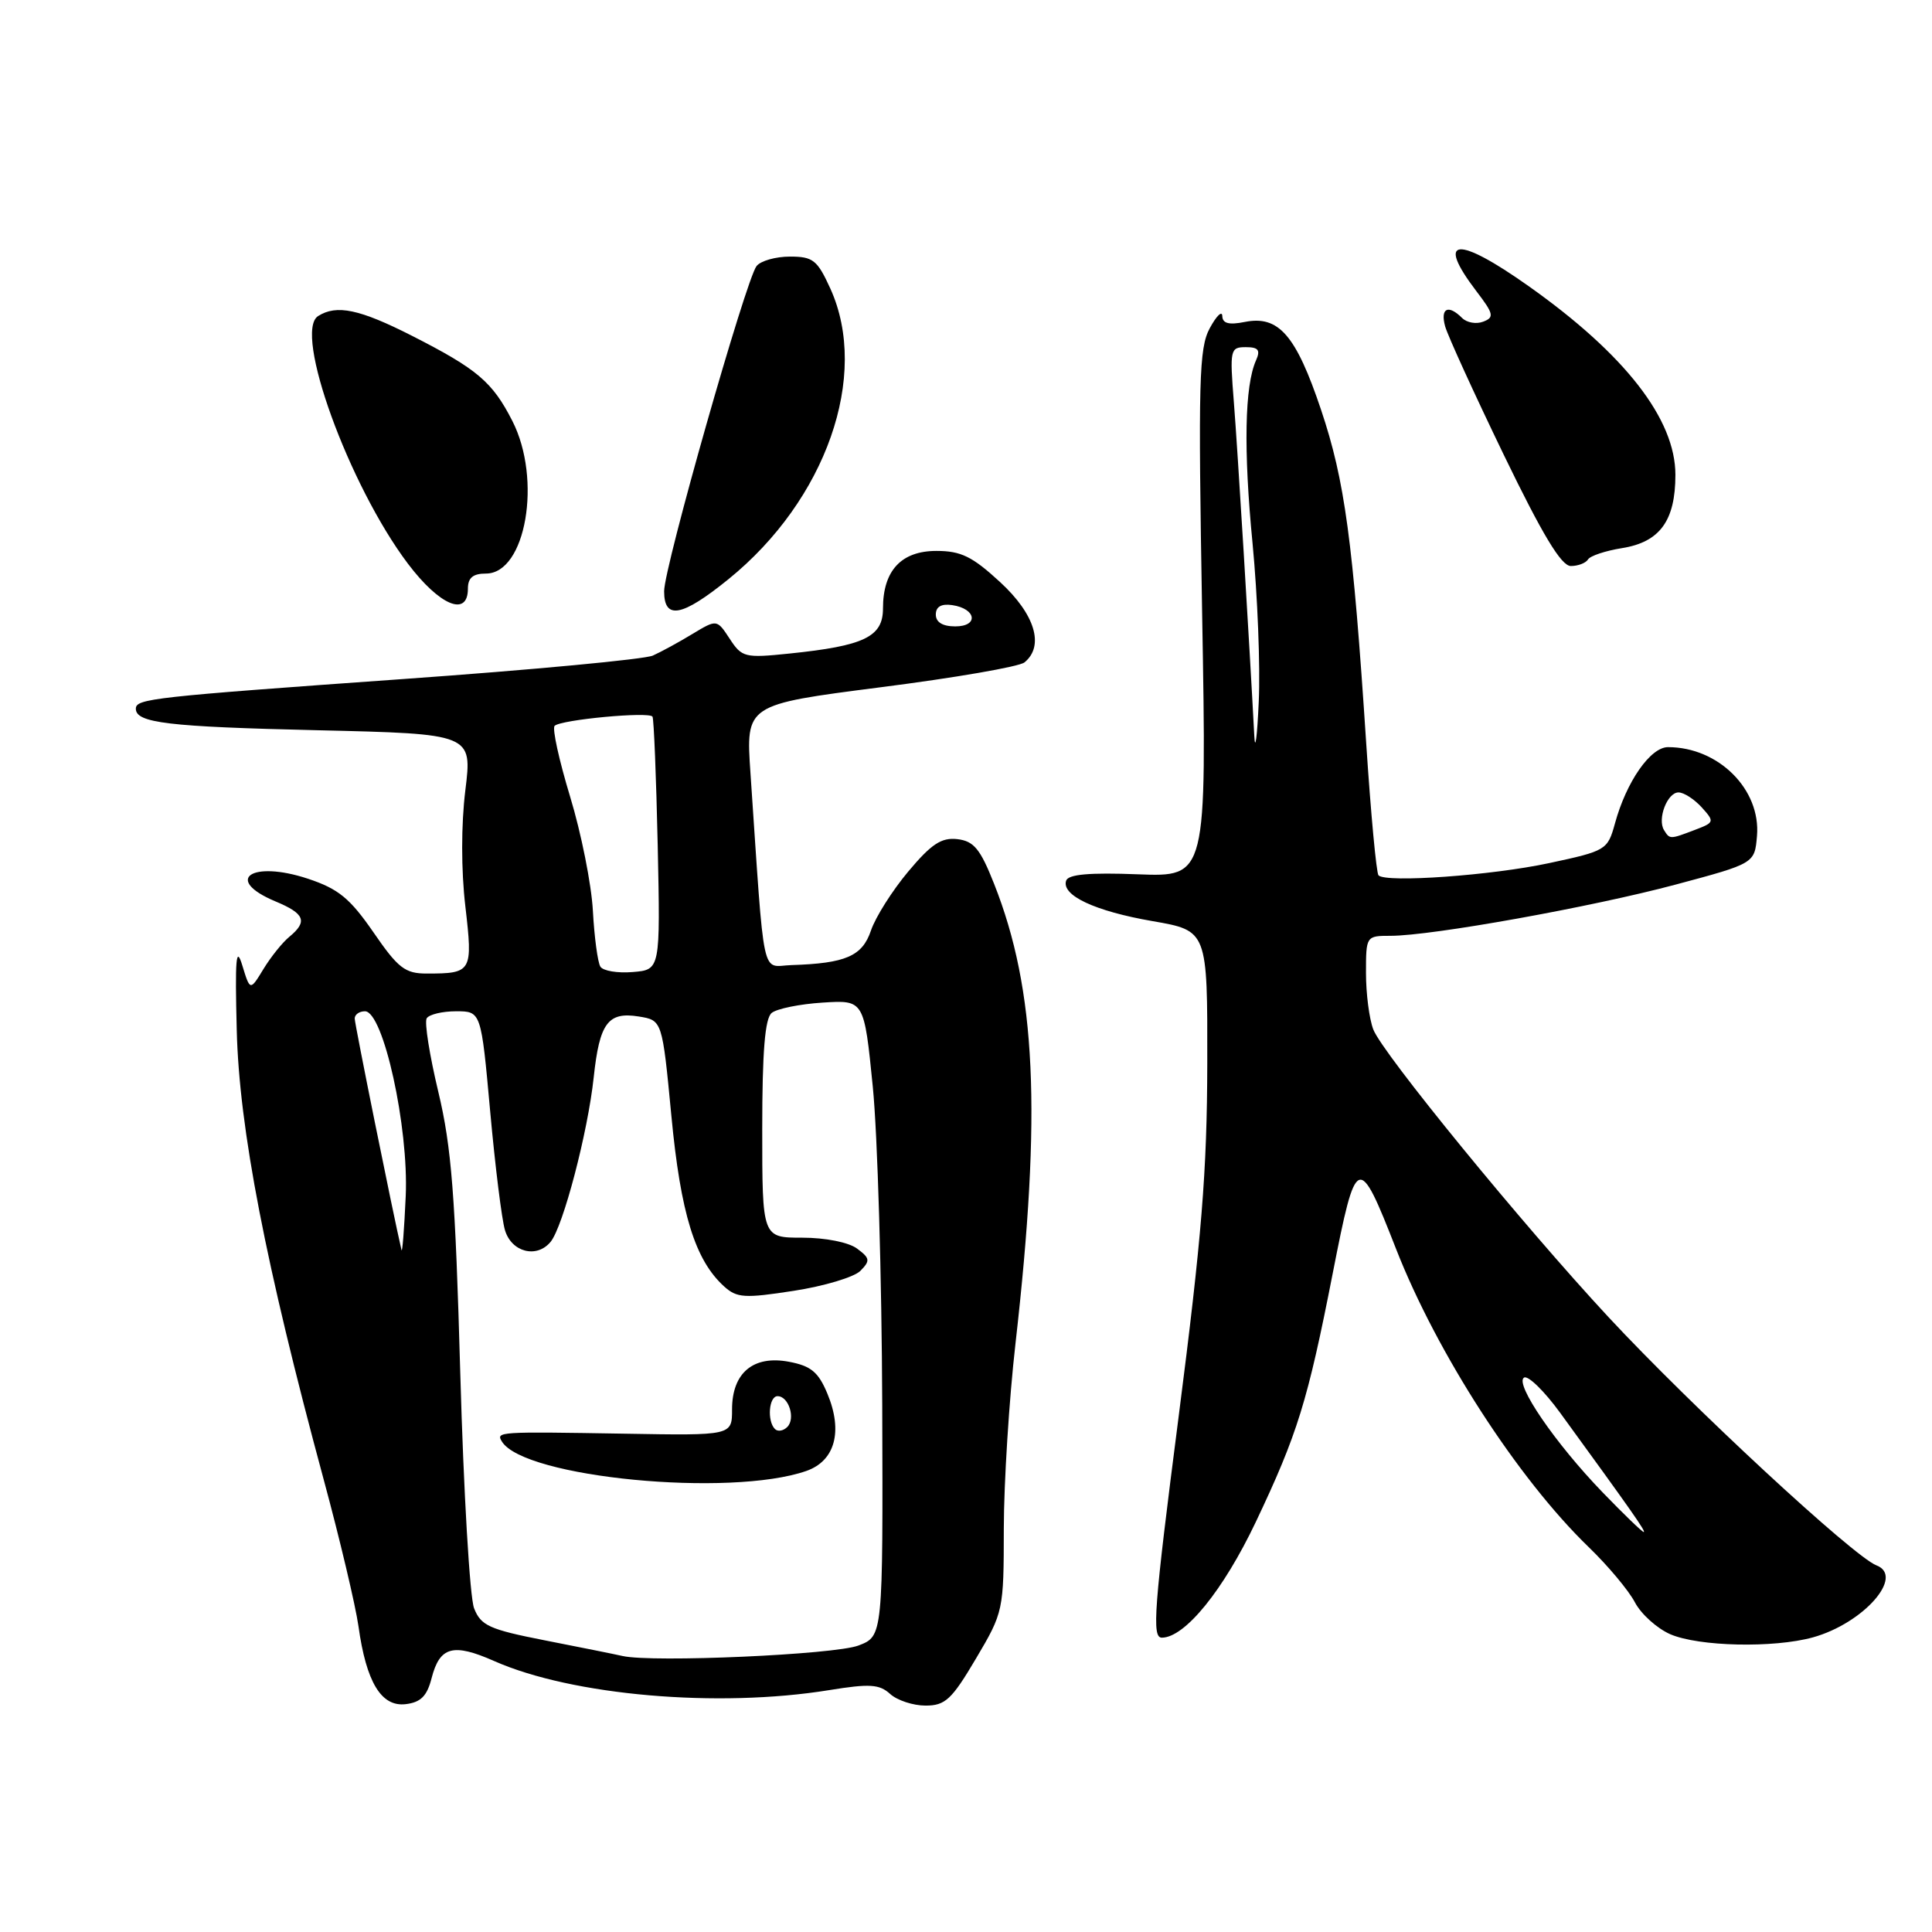 <?xml version="1.0" encoding="UTF-8" standalone="no"?>
<!DOCTYPE svg PUBLIC "-//W3C//DTD SVG 1.1//EN" "http://www.w3.org/Graphics/SVG/1.1/DTD/svg11.dtd" >
<svg xmlns="http://www.w3.org/2000/svg" xmlns:xlink="http://www.w3.org/1999/xlink" version="1.1" viewBox="0 0 256 256">
 <g >
 <path fill="currentColor"
d=" M 57.19 222.36 C 58.27 218.17 60.04 217.69 65.49 220.10 C 75.82 224.67 95.13 226.34 109.87 223.95 C 115.23 223.08 116.52 223.16 117.95 224.46 C 118.89 225.31 121.00 226.00 122.64 226.00 C 125.25 226.00 126.11 225.20 129.32 219.77 C 132.96 213.62 133.00 213.42 133.01 202.52 C 133.02 196.46 133.71 185.43 134.56 178.00 C 138.04 147.37 137.29 131.18 131.73 117.13 C 129.89 112.47 129.04 111.45 126.85 111.19 C 124.74 110.95 123.41 111.83 120.35 115.48 C 118.23 118.01 116.01 121.52 115.41 123.29 C 114.26 126.70 112.07 127.65 104.87 127.88 C 100.81 128.01 101.36 130.62 99.44 102.43 C 98.82 93.36 98.82 93.36 116.66 91.07 C 126.47 89.82 135.06 88.34 135.75 87.77 C 138.42 85.59 137.15 81.39 132.52 77.13 C 128.84 73.74 127.34 73.00 124.08 73.00 C 119.42 73.00 117.00 75.61 117.00 80.62 C 117.00 84.39 114.52 85.58 104.59 86.60 C 98.69 87.21 98.30 87.11 96.69 84.64 C 94.99 82.05 94.99 82.05 91.74 84.01 C 89.96 85.09 87.60 86.38 86.50 86.87 C 85.39 87.36 70.54 88.76 53.50 89.97 C 20.13 92.35 18.00 92.58 18.00 93.91 C 18.00 95.79 22.25 96.30 42.04 96.76 C 62.58 97.24 62.58 97.24 61.66 104.72 C 61.10 109.27 61.10 115.30 61.66 120.08 C 62.67 128.79 62.55 129.00 56.54 129.00 C 53.67 129.00 52.75 128.29 49.48 123.53 C 46.37 119.03 44.85 117.78 40.82 116.44 C 33.31 113.95 29.57 116.54 36.50 119.44 C 40.39 121.06 40.80 122.10 38.34 124.13 C 37.42 124.88 35.88 126.81 34.91 128.40 C 33.14 131.31 33.14 131.31 32.10 127.90 C 31.28 125.22 31.13 127.04 31.37 136.50 C 31.69 149.51 35.19 167.58 42.88 196.01 C 45.04 203.98 47.11 212.74 47.50 215.49 C 48.53 222.90 50.52 226.19 53.75 225.81 C 55.75 225.57 56.58 224.75 57.19 222.36 Z  M 240.22 216.96 C 246.91 215.10 252.41 208.86 248.64 207.42 C 245.61 206.25 224.17 186.39 213.12 174.51 C 201.79 162.32 183.16 139.54 181.97 136.41 C 181.43 135.01 181.00 131.65 181.00 128.93 C 181.00 124.03 181.02 124.00 184.25 124.00 C 189.71 124.00 210.89 120.19 222.00 117.22 C 232.50 114.41 232.50 114.41 232.81 110.76 C 233.33 104.60 227.71 99.00 221.02 99.00 C 218.69 99.00 215.50 103.58 213.99 109.11 C 213.02 112.63 212.83 112.75 205.25 114.37 C 197.66 116.00 183.69 117.00 182.66 115.99 C 182.38 115.71 181.64 107.83 181.03 98.49 C 179.27 71.62 178.20 63.68 175.04 54.28 C 171.72 44.40 169.43 41.76 164.94 42.66 C 162.84 43.08 161.99 42.86 161.96 41.88 C 161.94 41.12 161.19 41.84 160.30 43.49 C 158.87 46.13 158.76 50.39 159.29 81.33 C 159.90 116.20 159.90 116.20 150.78 115.85 C 144.37 115.60 141.55 115.85 141.27 116.69 C 140.62 118.64 145.06 120.73 152.75 122.06 C 160.00 123.32 160.00 123.32 159.97 140.91 C 159.94 155.26 159.24 163.89 156.17 187.75 C 152.89 213.20 152.61 217.00 153.95 217.00 C 157.01 216.99 162.10 210.71 166.39 201.69 C 171.92 190.04 173.27 185.70 176.60 168.69 C 179.71 152.82 179.99 152.72 184.99 165.50 C 190.41 179.34 201.12 195.92 210.51 205.00 C 213.07 207.47 215.83 210.77 216.64 212.33 C 217.46 213.88 219.56 215.77 221.31 216.54 C 225.10 218.18 235.01 218.40 240.22 216.96 Z  M 96.52 76.75 C 109.46 66.27 115.25 49.76 110.03 38.25 C 108.30 34.45 107.73 34.00 104.67 34.00 C 102.79 34.00 100.80 34.56 100.25 35.25 C 98.84 37.03 88.00 75.14 88.00 78.34 C 88.00 82.18 90.36 81.74 96.52 76.75 Z  M 62.00 78.00 C 62.00 76.56 62.67 76.00 64.39 76.00 C 69.68 76.00 71.84 63.52 67.89 55.78 C 65.25 50.60 63.24 48.90 54.62 44.51 C 47.66 40.97 44.61 40.32 42.15 41.88 C 38.84 43.98 46.22 64.31 54.05 74.69 C 58.25 80.25 62.00 81.81 62.00 78.00 Z  M 210.42 74.13 C 210.71 73.65 212.74 72.98 214.92 72.63 C 219.94 71.83 222.00 69.00 222.00 62.92 C 222.00 55.54 215.33 46.96 202.56 37.92 C 193.04 31.18 190.19 31.44 195.61 38.56 C 197.92 41.58 198.03 42.05 196.54 42.62 C 195.62 42.98 194.36 42.76 193.73 42.13 C 191.90 40.30 190.82 40.83 191.49 43.25 C 191.84 44.49 195.33 52.14 199.25 60.25 C 204.40 70.89 206.88 75.00 208.14 75.00 C 209.10 75.00 210.12 74.61 210.42 74.13 Z  M 82.50 219.43 C 81.40 219.18 76.75 218.25 72.17 217.35 C 64.83 215.91 63.72 215.40 62.82 213.11 C 62.25 211.67 61.43 197.68 60.99 182.00 C 60.33 158.38 59.83 151.99 58.08 144.68 C 56.92 139.83 56.22 135.45 56.54 134.93 C 56.86 134.42 58.61 134.00 60.43 134.00 C 63.75 134.00 63.75 134.00 64.95 147.25 C 65.61 154.54 66.49 161.62 66.91 163.00 C 67.78 165.92 71.11 166.78 72.95 164.56 C 74.61 162.56 77.89 150.05 78.67 142.75 C 79.44 135.55 80.56 134.04 84.63 134.69 C 87.75 135.19 87.75 135.19 88.96 147.85 C 90.19 160.81 92.10 166.97 95.95 170.46 C 97.64 171.99 98.66 172.05 105.18 171.04 C 109.20 170.42 113.17 169.23 114.00 168.40 C 115.33 167.05 115.29 166.72 113.56 165.44 C 112.44 164.61 109.36 164.00 106.31 164.00 C 101.00 164.00 101.00 164.00 101.00 149.62 C 101.00 139.33 101.36 134.95 102.25 134.22 C 102.94 133.66 105.97 133.04 109.00 132.85 C 114.50 132.50 114.50 132.50 115.65 144.00 C 116.28 150.32 116.84 169.29 116.90 186.15 C 117.00 216.80 117.00 216.80 113.75 218.04 C 110.57 219.25 86.47 220.32 82.50 219.43 Z  M 106.84 194.91 C 110.65 193.58 111.72 189.66 109.63 184.66 C 108.44 181.80 107.46 180.99 104.54 180.44 C 99.81 179.55 97.00 181.91 97.00 186.76 C 97.00 190.22 97.00 190.22 82.75 189.97 C 65.95 189.69 65.70 189.70 66.51 191.02 C 69.46 195.79 96.74 198.43 106.84 194.91 Z  M 53.20 165.63 C 52.05 160.69 47.00 135.68 47.00 134.96 C 47.00 134.43 47.61 134.00 48.36 134.00 C 50.79 134.00 54.17 149.34 53.76 158.50 C 53.56 162.90 53.31 166.11 53.20 165.63 Z  M 79.55 128.08 C 79.20 127.51 78.75 124.18 78.56 120.68 C 78.37 117.18 77.01 110.37 75.54 105.55 C 74.08 100.74 73.15 96.52 73.49 96.18 C 74.30 95.36 86.04 94.26 86.46 94.96 C 86.64 95.26 86.95 102.92 87.15 112.00 C 87.50 128.50 87.50 128.50 83.84 128.80 C 81.83 128.97 79.90 128.65 79.55 128.08 Z  M 124.00 81.43 C 124.00 80.39 124.73 79.97 126.17 80.18 C 129.37 80.65 129.72 83.00 126.58 83.00 C 124.90 83.00 124.00 82.45 124.00 81.43 Z  M 212.36 197.75 C 206.11 191.29 200.66 183.33 201.94 182.54 C 202.47 182.21 204.63 184.32 206.74 187.22 C 216.23 200.26 218.15 203.00 217.80 203.00 C 217.60 203.00 215.15 200.64 212.36 197.75 Z  M 220.49 109.99 C 219.58 108.51 220.93 105.00 222.41 105.00 C 223.12 105.00 224.49 105.89 225.48 106.97 C 227.21 108.89 227.18 108.98 224.57 109.97 C 221.26 111.23 221.26 111.23 220.49 109.99 Z  M 166.20 97.50 C 165.56 85.28 163.99 59.52 163.49 53.25 C 162.94 46.32 163.01 46.00 165.07 46.00 C 166.74 46.00 167.04 46.38 166.43 47.75 C 164.92 51.11 164.76 59.60 165.97 72.00 C 166.63 78.88 167.01 88.33 166.79 93.00 C 166.58 97.67 166.31 99.70 166.20 97.50 Z  M 102.68 189.35 C 101.62 188.28 101.88 185.00 103.03 185.00 C 104.51 185.00 105.44 187.96 104.32 189.08 C 103.79 189.61 103.06 189.73 102.68 189.35 Z "/>
</g>
</svg>